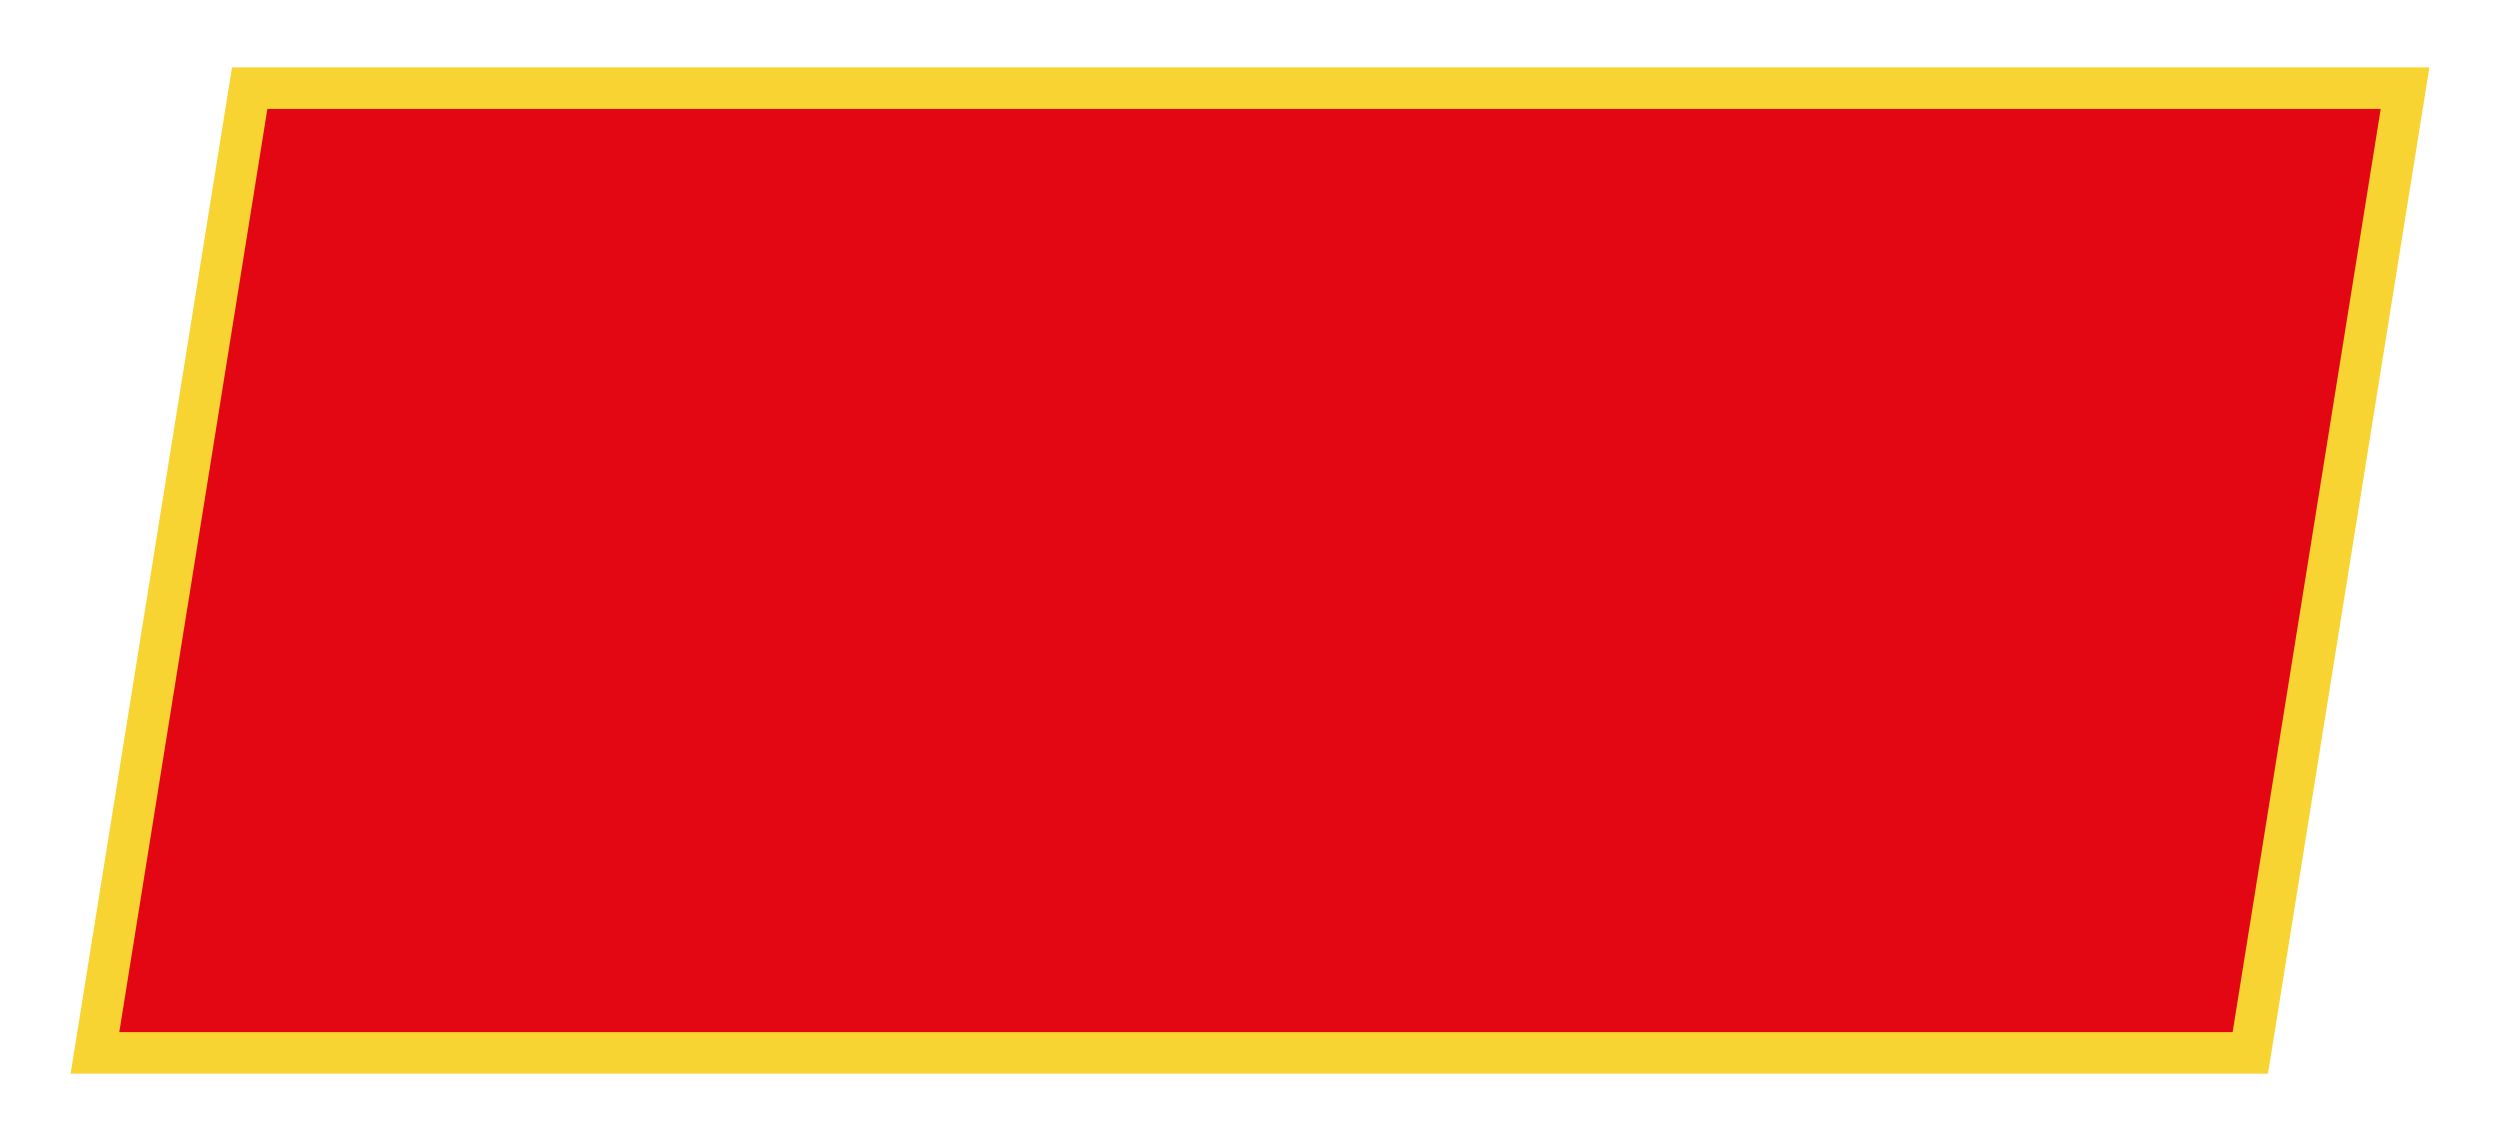 <svg width="482" height="220" viewBox="0 0 482 220" fill="none" xmlns="http://www.w3.org/2000/svg">
<g filter="url(#filter0_d)">
<path d="M51.551 17H48.142L47.602 20.366L19.05 198.367L18.307 203H23H430.449H433.858L434.398 199.633L462.95 21.634L463.693 17H459H51.551Z" fill="#E30613" stroke="#F7D431" stroke-width="8"/>
</g>
<defs>
<filter id="filter0_d" x="0.615" y="0" width="480.771" height="220" filterUnits="userSpaceOnUse" color-interpolation-filters="sRGB">
<feFlood flood-opacity="0" result="BackgroundImageFix"/>
<feColorMatrix in="SourceAlpha" type="matrix" values="0 0 0 0 0 0 0 0 0 0 0 0 0 0 0 0 0 0 127 0"/>
<feOffset/>
<feGaussianBlur stdDeviation="6.5"/>
<feColorMatrix type="matrix" values="0 0 0 0 0 0 0 0 0 0 0 0 0 0 0 0 0 0 0.6 0"/>
<feBlend mode="normal" in2="BackgroundImageFix" result="effect1_dropShadow"/>
<feBlend mode="normal" in="SourceGraphic" in2="effect1_dropShadow" result="shape"/>
</filter>
</defs>
</svg>
